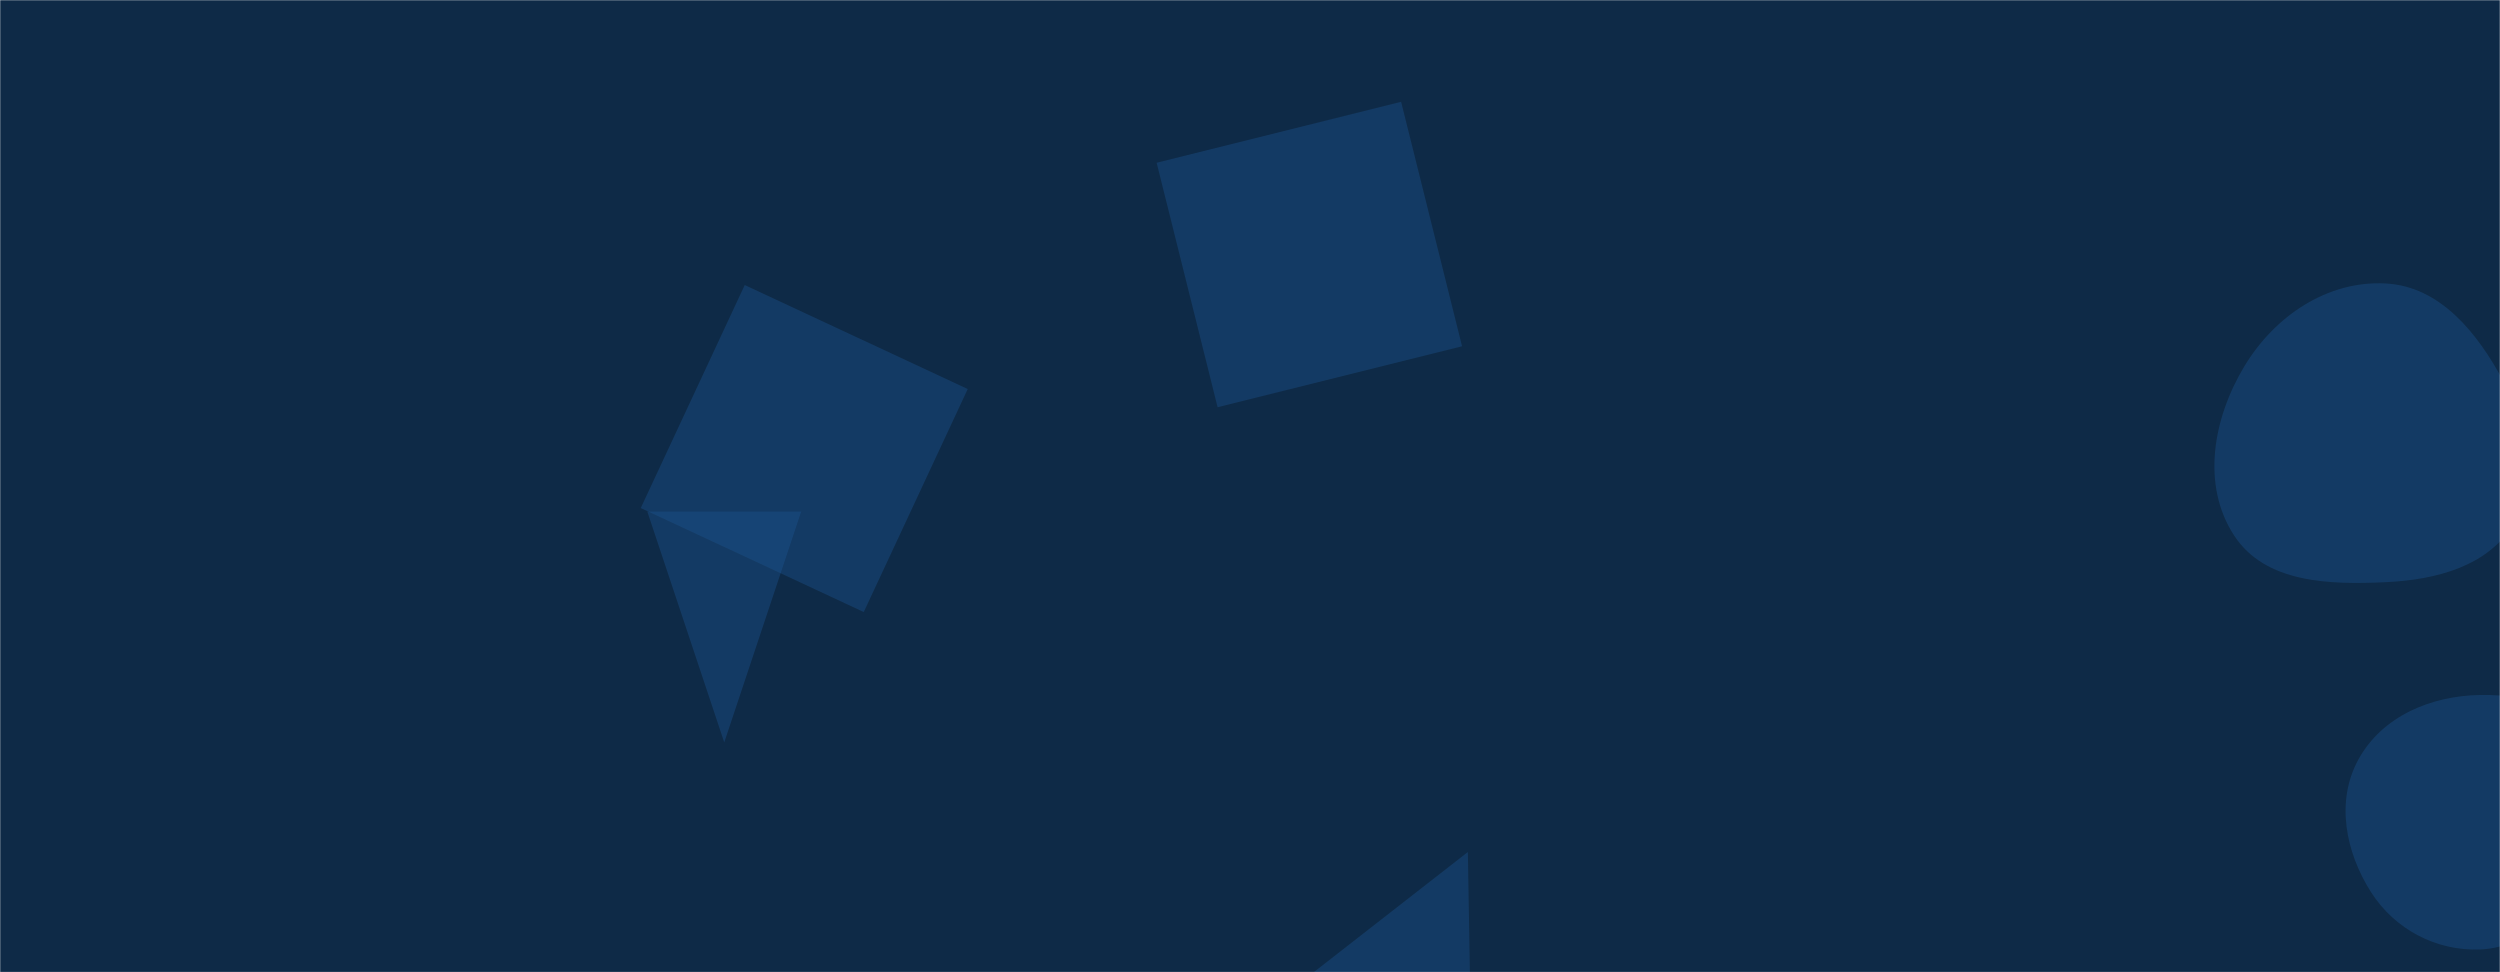 <svg xmlns="http://www.w3.org/2000/svg" version="1.1" xmlns:xlink="http://www.w3.org/1999/xlink" xmlns:svgjs="http://svgjs.dev/svgjs" width="1440" height="560" preserveAspectRatio="none" viewBox="0 0 1440 560"><g mask="url(&quot;#SvgjsMask1000&quot;)" fill="none"><rect width="1440" height="560" x="0" y="0" fill="#0e2a47"></rect><path d="M497.52 352.532L557.415 224.086 428.97 164.19 369.074 292.636z" fill="rgba(28, 83, 142, 0.4)" class="triangle-float1"></path><path d="M845.487 490.754L730.733 580.232 847.825 629.935z" fill="rgba(28, 83, 142, 0.4)" class="triangle-float3"></path><path d="M1428.431,546.898C1452.204,546.005,1470.361,529.287,1483.49,509.448C1498.672,486.506,1514.975,459.41,1502.583,434.848C1489.419,408.757,1457.651,399.818,1428.431,400.315C1400.18,400.796,1372.187,412.567,1358.526,437.3C1345.241,461.352,1350.933,490.706,1365.709,513.872C1379.328,535.224,1403.124,547.849,1428.431,546.898" fill="rgba(28, 83, 142, 0.4)" class="triangle-float1"></path><path d="M1374.213,335.334C1403.348,333.956,1433.601,326.172,1448.265,300.958C1462.994,275.633,1455.624,245.014,1441.746,219.213C1426.906,191.623,1405.495,164.979,1374.213,163.282C1340.486,161.452,1310.059,182.167,1292.668,211.123C1274.709,241.025,1267.8,279.429,1286.943,308.588C1304.84,335.848,1341.639,336.875,1374.213,335.334" fill="rgba(28, 83, 142, 0.4)" class="triangle-float1"></path><path d="M842.15 199.449L807.042 58.637 666.229 93.745 701.338 234.558z" fill="rgba(28, 83, 142, 0.4)" class="triangle-float1"></path><path d="M461.482 294.68L372.851 294.68 417.166 427.626z" fill="rgba(28, 83, 142, 0.4)" class="triangle-float2"></path></g><defs><mask id="SvgjsMask1000"><rect width="1440" height="560" fill="#ffffff"></rect></mask><style>
                @keyframes float1 {
                    0%{transform: translate(0, 0)}
                    50%{transform: translate(-10px, 0)}
                    100%{transform: translate(0, 0)}
                }

                .triangle-float1 {
                    animation: float1 5s infinite;
                }

                @keyframes float2 {
                    0%{transform: translate(0, 0)}
                    50%{transform: translate(-5px, -5px)}
                    100%{transform: translate(0, 0)}
                }

                .triangle-float2 {
                    animation: float2 4s infinite;
                }

                @keyframes float3 {
                    0%{transform: translate(0, 0)}
                    50%{transform: translate(0, -10px)}
                    100%{transform: translate(0, 0)}
                }

                .triangle-float3 {
                    animation: float3 6s infinite;
                }
            </style></defs></svg>